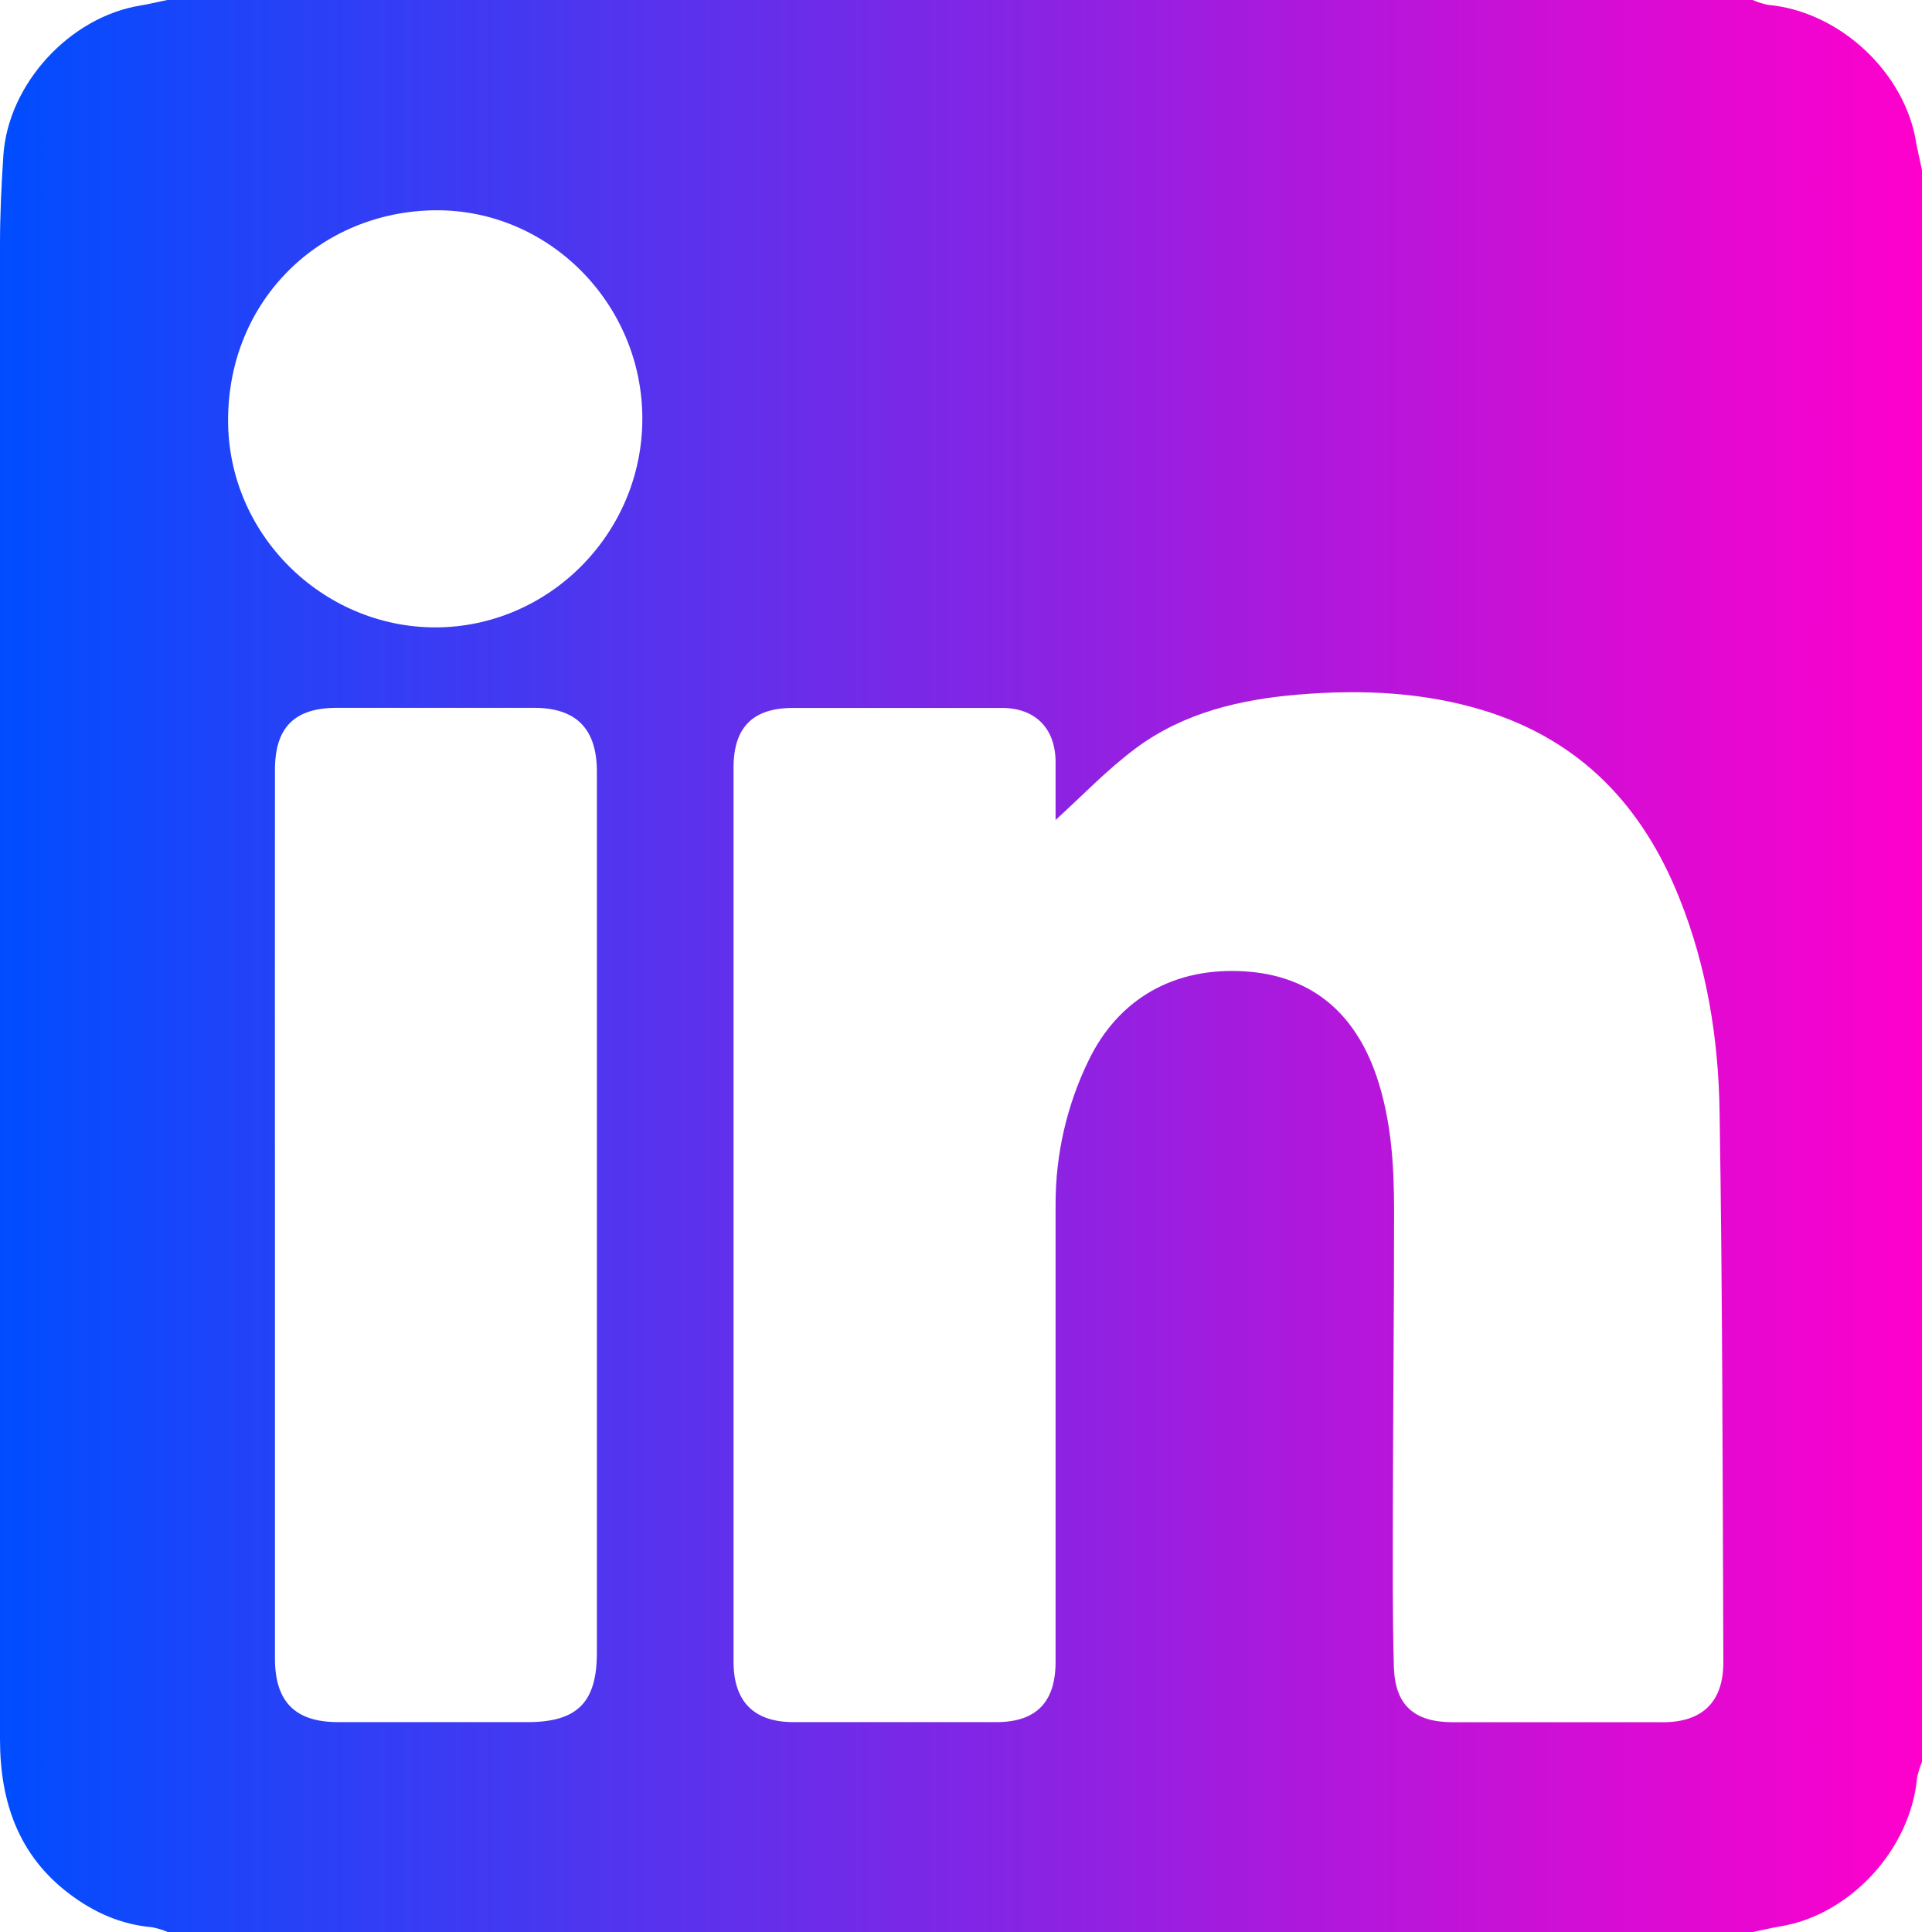 <svg width="19" height="19" viewBox="0 0 19 19" fill="none" xmlns="http://www.w3.org/2000/svg">
<path d="M18.901 1.67V17.33C18.88 17.379 18.864 17.431 18.853 17.483C18.79 18.188 18.191 18.837 17.501 18.946C17.413 18.96 17.326 18.983 17.238 19H1.648C1.599 18.979 1.547 18.963 1.495 18.953C1.191 18.927 0.925 18.808 0.685 18.627C0.178 18.246 0 17.713 0 17.103C0 12.201 0 7.3 0 2.398C0 2.108 0.014 1.818 0.033 1.529C0.08 0.824 0.687 0.166 1.382 0.054C1.47 0.04 1.558 0.017 1.646 0H17.236C17.285 0.021 17.336 0.038 17.389 0.048C18.092 0.112 18.736 0.713 18.845 1.406C18.861 1.495 18.883 1.582 18.901 1.67ZM10.381 8.064C10.381 7.885 10.381 7.688 10.381 7.49C10.378 7.16 10.18 6.962 9.851 6.962C9.168 6.962 8.484 6.962 7.801 6.962C7.404 6.962 7.214 7.151 7.214 7.55C7.214 10.48 7.214 13.411 7.214 16.342C7.214 16.734 7.414 16.936 7.804 16.936C8.469 16.936 9.134 16.936 9.798 16.936C10.191 16.936 10.381 16.74 10.381 16.342C10.381 14.846 10.381 13.349 10.381 11.852C10.379 11.356 10.491 10.867 10.709 10.422C11.003 9.82 11.55 9.508 12.245 9.553C12.876 9.594 13.314 9.939 13.534 10.574C13.682 11.005 13.71 11.455 13.71 11.906C13.71 12.883 13.7 13.86 13.698 14.837C13.698 15.357 13.693 15.877 13.708 16.396C13.72 16.771 13.909 16.936 14.285 16.937C14.975 16.937 15.664 16.937 16.354 16.937C16.742 16.937 16.95 16.737 16.948 16.343C16.941 14.538 16.94 12.733 16.911 10.928C16.9 10.212 16.785 9.504 16.515 8.831C16.154 7.928 15.549 7.285 14.602 6.99C14.003 6.805 13.391 6.78 12.777 6.83C12.203 6.877 11.641 7.007 11.168 7.36C10.886 7.57 10.639 7.83 10.381 8.064ZM2.704 11.93C2.704 13.39 2.704 14.85 2.704 16.309C2.704 16.735 2.901 16.935 3.322 16.936C3.943 16.936 4.565 16.936 5.187 16.936C5.677 16.936 5.87 16.743 5.87 16.253C5.87 14.645 5.87 13.037 5.87 11.429C5.87 10.149 5.87 8.869 5.87 7.589C5.87 7.165 5.666 6.961 5.251 6.961H3.312C2.896 6.961 2.704 7.154 2.704 7.571C2.703 9.024 2.703 10.477 2.704 11.93ZM6.317 4.117C6.317 2.989 5.397 2.056 4.276 2.068C3.155 2.081 2.248 2.943 2.243 4.126C2.239 5.253 3.169 6.167 4.277 6.17C5.396 6.171 6.317 5.247 6.317 4.117Z" fill="url(#paint0_linear_574_224)"/>
<defs>
<linearGradient id="paint0_linear_574_224" x1="0" y1="9.679" x2="18.901" y2="9.679" gradientUnits="userSpaceOnUse">
<stop stop-color="#004DFF"/>
<stop offset="1" stop-color="#FF00CC"/>
</linearGradient>
</defs>
</svg>
